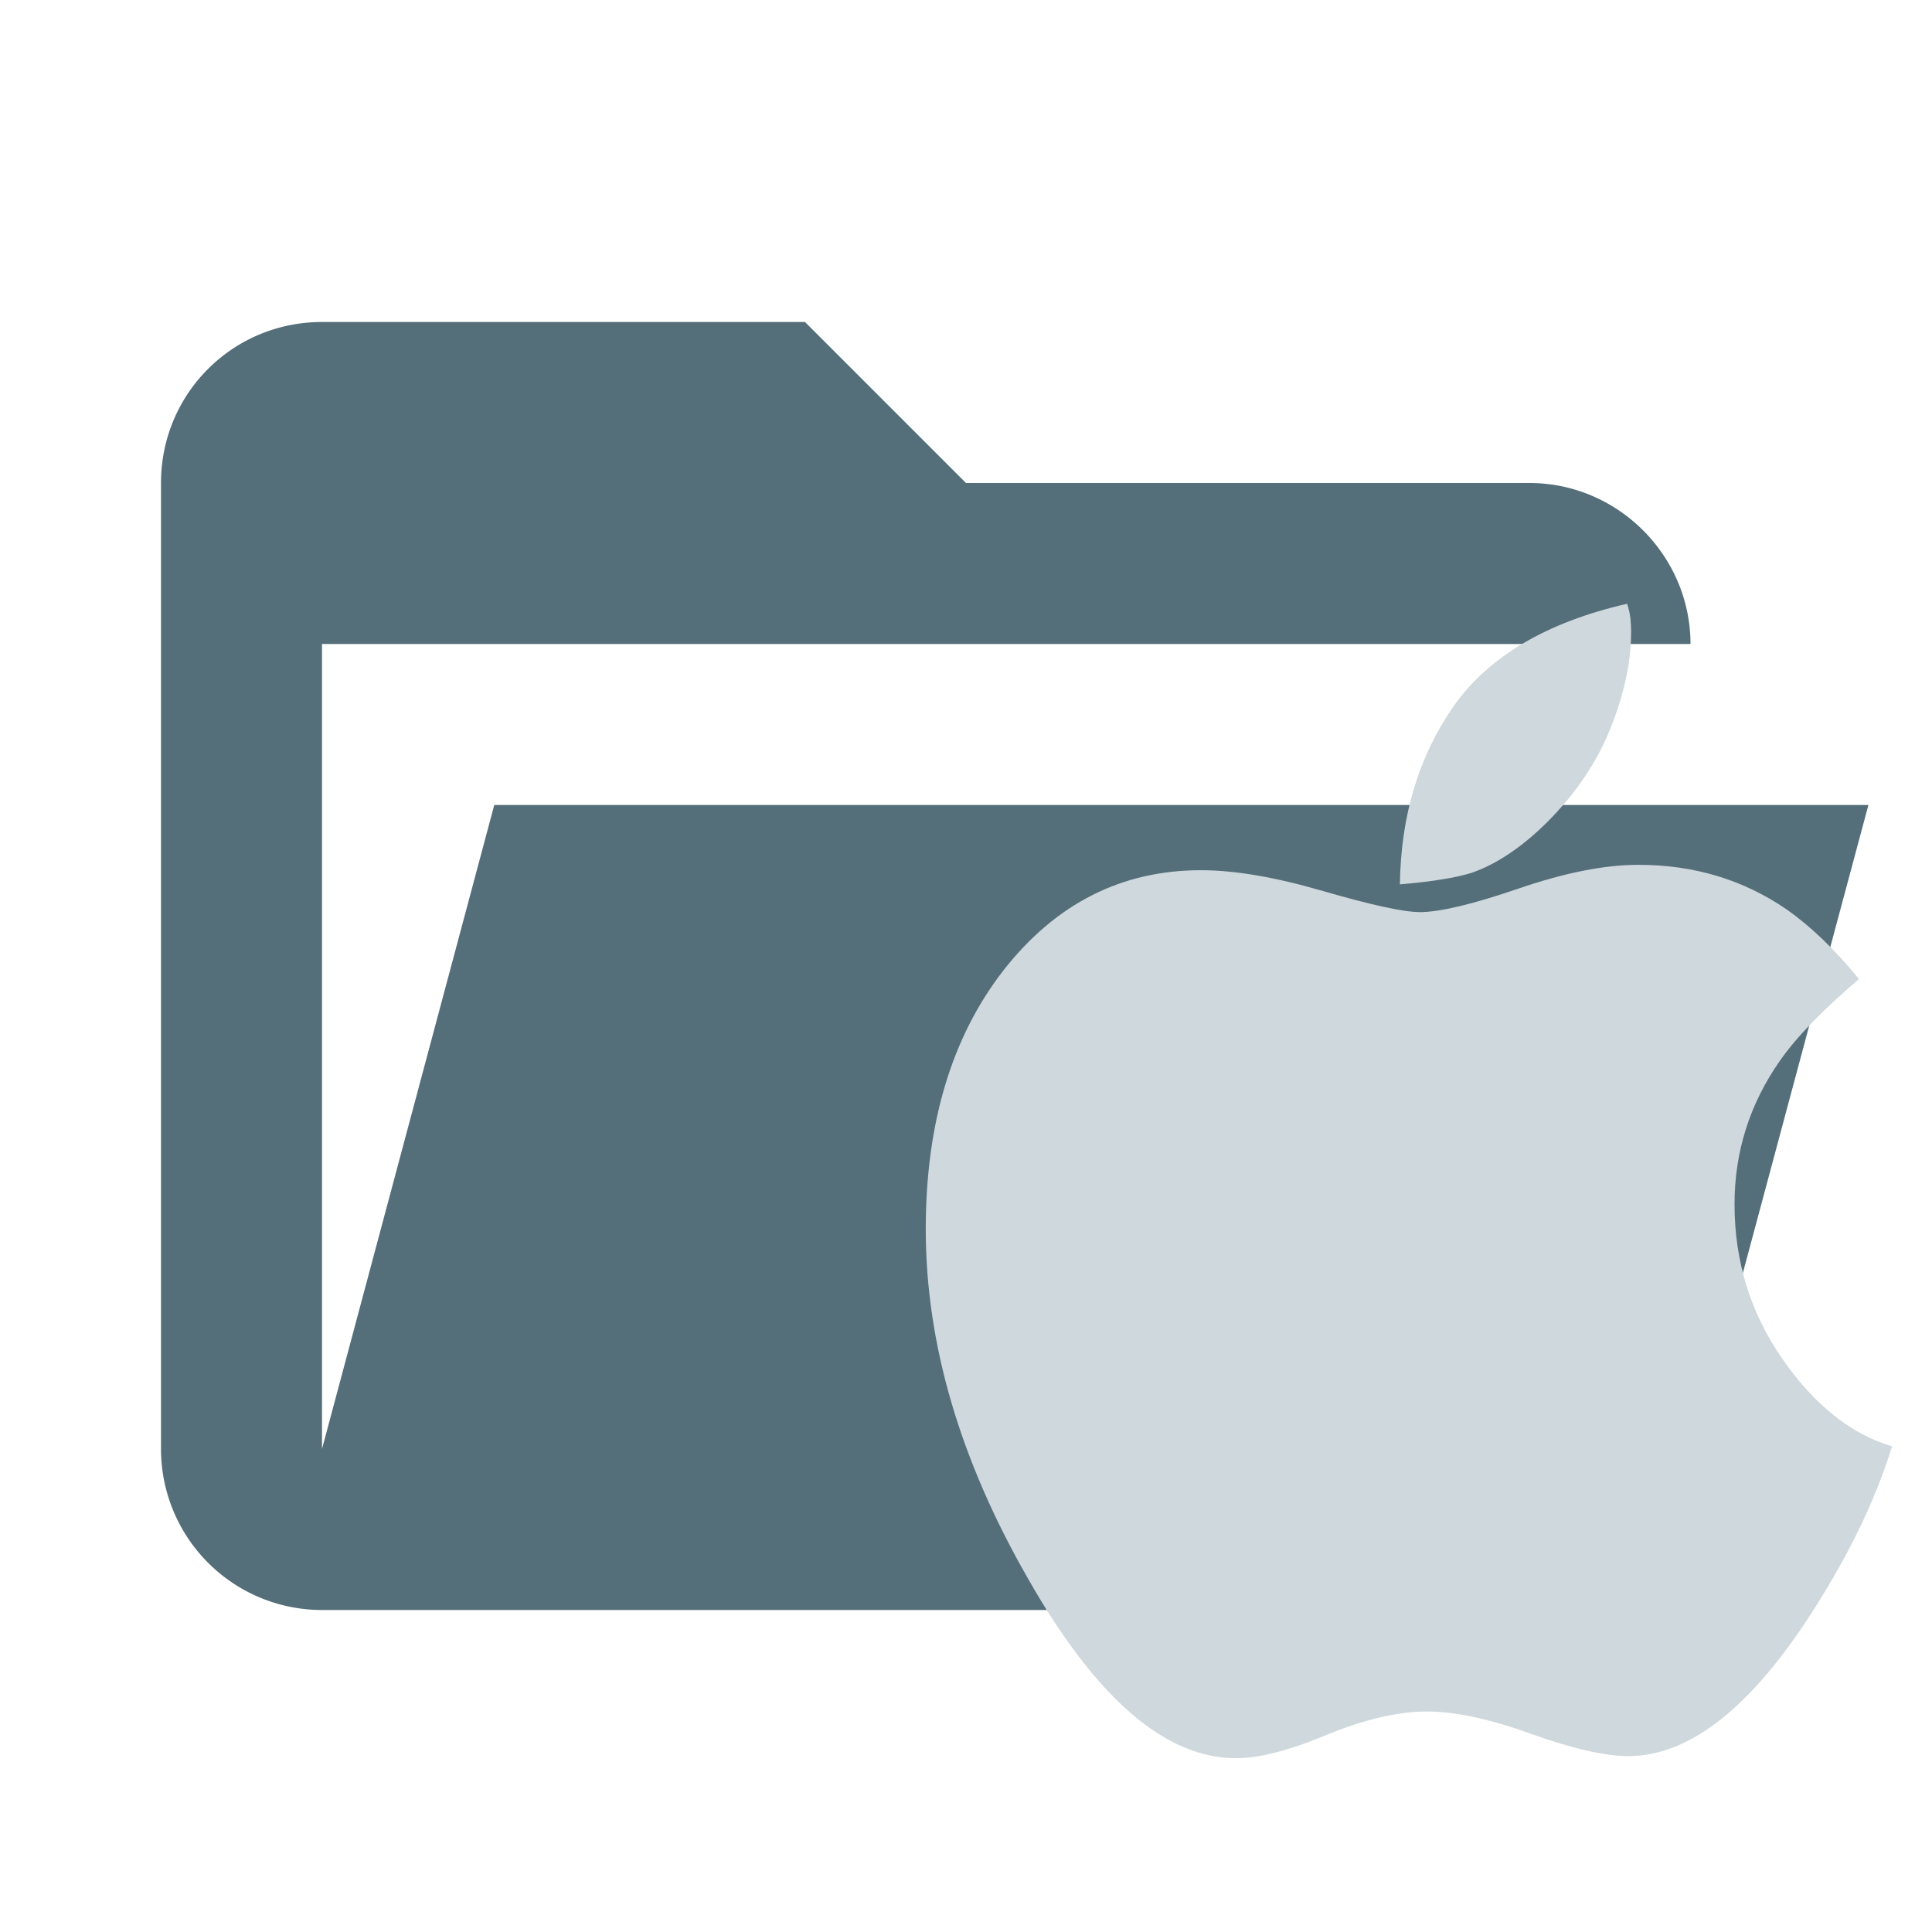 <?xml version="1.0" encoding="UTF-8" standalone="no"?>
<svg
   clip-rule="evenodd"
   stroke-linejoin="round"
   stroke-miterlimit="1.414"
   viewBox="0 0 24 24"
   version="1.1"
   id="svg2"
   sodipodi:docname="folder-apple-open.svg"
   inkscape:version="1.3 (0e150ed, 2023-07-21)"
   xmlns:inkscape="http://www.inkscape.org/namespaces/inkscape"
   xmlns:sodipodi="http://sodipodi.sourceforge.net/DTD/sodipodi-0.dtd"
   xmlns="http://www.w3.org/2000/svg"
   xmlns:svg="http://www.w3.org/2000/svg">
  <defs
     id="defs2" />
  <sodipodi:namedview
     id="namedview2"
     pagecolor="#ffffff"
     bordercolor="#000000"
     borderopacity="0.25"
     inkscape:showpageshadow="2"
     inkscape:pageopacity="0.0"
     inkscape:pagecheckerboard="0"
     inkscape:deskcolor="#d1d1d1"
     inkscape:zoom="36.041667"
     inkscape:cx="12"
     inkscape:cy="12.013873"
     inkscape:window-width="1440"
     inkscape:window-height="1567"
     inkscape:window-x="3240"
     inkscape:window-y="25"
     inkscape:window-maximized="0"
     inkscape:current-layer="svg2" />
  <path
     d="M19 20H4a2 2 0 0 1-2-2V6c0-1.11.89-2 2-2h6l2 2h7c1.097 0 2 .903 2 2H4v10l2.14-8h17.07l-2.28 8.5c-.23.87-1.01 1.5-1.93 1.5z"
     fill="#FFB300"
     style="fill:#546e7a;fill-opacity:1"
     id="path1" />
  <path
     d="m 17.632,11.331 q 0.378,0 1.235,-0.294 0.857,-0.294 1.487,-0.294 1.033,0 1.84,0.554 0.454,0.319 0.899,0.865 -0.672,0.571 -0.983,1.016 -0.563,0.806 -0.563,1.781 0,1.067 0.596,1.924 0.596,0.857 1.361,1.084 -0.319,1.033 -1.058,2.159 -1.117,1.689 -2.218,1.689 -0.437,0 -1.21,-0.277 -0.764,-0.277 -1.294,-0.277 -0.529,0 -1.235,0.286 -0.697,0.294 -1.134,0.294 -1.319,0 -2.587,-2.235 Q 11.5,17.396 11.5,15.27 q 0,-1.974 0.966,-3.217 0.974,-1.243 2.453,-1.243 0.63,0 1.52,0.26 0.899,0.26 1.193,0.26 z M 20.262,7.861 q 0,0.538 -0.252,1.176 -0.252,0.638 -0.798,1.184 -0.47,0.462 -0.932,0.622 -0.294,0.092 -0.89,0.143 0.017,-1.277 0.664,-2.209 0.655,-0.932 2.159,-1.277 0.034,0.109 0.042,0.193 0.008,0.084 0.008,0.168 z"
     id="text2"
     style="font-size:17.204px;fill:#cfd8dc;stroke-width:1.434"
     aria-label="" />
</svg>
